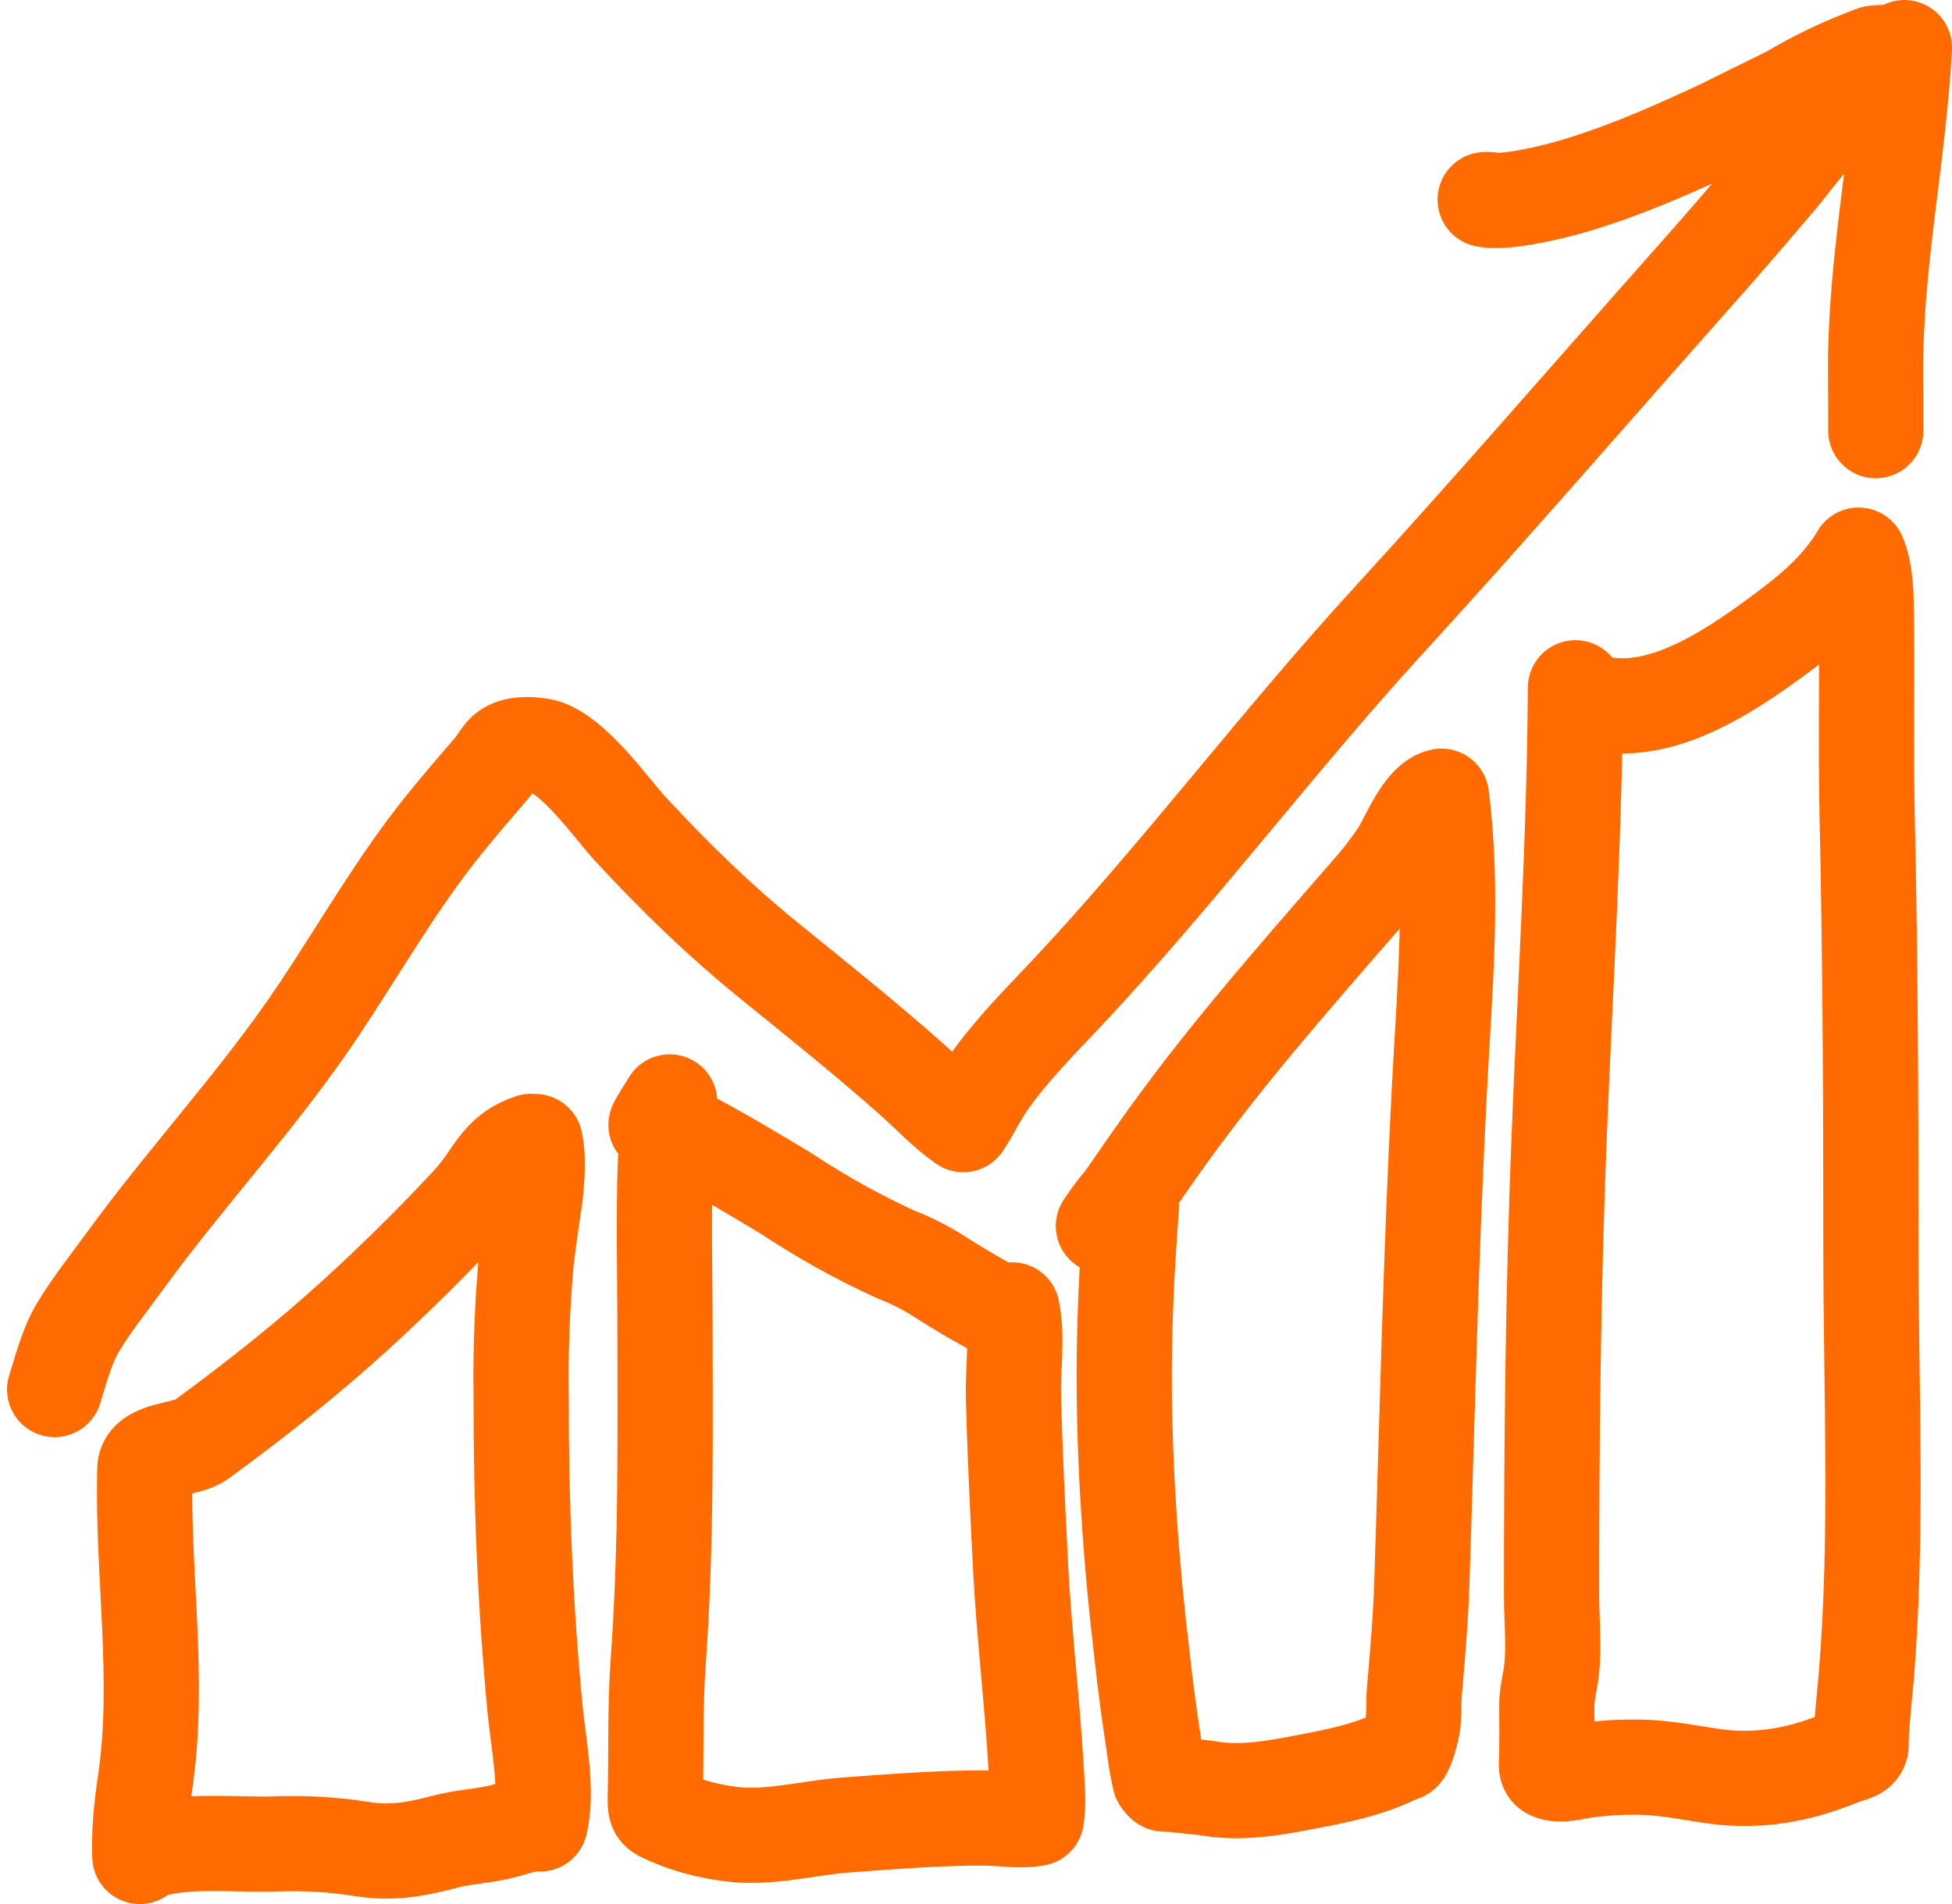 <svg width="41" height="40" viewBox="0 0 41 40" fill="none" xmlns="http://www.w3.org/2000/svg">
<g id="Group">
<path id="Vector" d="M1.148 29.191C1.286 28.752 1.403 28.283 1.633 27.894C1.926 27.404 2.284 26.961 2.612 26.509C3.928 24.697 5.445 23.09 6.697 21.215C7.563 19.918 8.348 18.537 9.313 17.341C9.649 16.922 9.992 16.529 10.339 16.123C10.42 16.027 10.498 15.884 10.579 15.801C10.76 15.612 11.113 15.629 11.354 15.667C11.994 15.767 12.874 17.018 13.21 17.382C14.158 18.412 15.13 19.353 16.195 20.215C17.192 21.023 18.196 21.826 19.162 22.684C19.515 22.998 19.851 23.362 20.233 23.626C20.424 23.341 20.565 23.027 20.763 22.747C21.241 22.065 21.824 21.483 22.38 20.893C24.731 18.391 26.831 15.587 29.155 13.047C31.294 10.712 33.37 8.306 35.477 5.933C36.128 5.201 36.768 4.46 37.405 3.707C37.737 3.314 38.32 2.443 38.844 2.28C38.861 2.364 38.883 2.448 38.9 2.527" stroke="#FF6B00" stroke-width="2" stroke-miterlimit="10" stroke-linecap="round" stroke-linejoin="round"/>
<path id="Vector_2" d="M31.287 4.193C31.255 4.193 31.224 4.193 31.195 4.193C31.517 4.26 32.115 4.134 32.359 4.084C33.593 3.825 34.958 3.226 36.107 2.691C36.595 2.448 37.083 2.209 37.575 1.967C38.151 1.623 38.745 1.343 39.36 1.117C39.565 1.08 39.82 1.146 40 1C39.88 3.293 39.374 5.561 39.396 7.867C39.399 8.26 39.399 8.654 39.399 9.047" stroke="#FF6B00" stroke-width="2" stroke-miterlimit="10" stroke-linecap="round" stroke-linejoin="round"/>
<path id="Vector_3" d="M11.159 23.977C11.187 23.977 11.215 23.982 11.24 23.982C11.318 24.317 11.275 24.777 11.244 25.112C11.173 25.568 11.109 26.028 11.053 26.488C10.968 27.438 10.932 28.392 10.947 29.346C10.943 31.547 11.031 33.736 11.24 35.92C11.3 36.556 11.519 37.649 11.343 38.318C11.081 38.301 10.841 38.398 10.586 38.465C10.165 38.578 9.737 38.582 9.313 38.699C8.719 38.858 8.206 38.942 7.605 38.845C7 38.749 6.406 38.716 5.798 38.737C5.024 38.762 4.143 38.661 3.383 38.816C3.238 38.845 3.05 38.875 2.937 39C2.92 38.477 2.969 37.975 3.047 37.456C3.372 35.293 2.983 33.033 3.043 30.853C3.057 30.422 3.927 30.468 4.217 30.25C5.345 29.426 6.449 28.555 7.499 27.597C8.312 26.852 9.094 26.082 9.854 25.262C10.377 24.706 10.434 24.216 11.159 23.977Z" stroke="#FF6B00" stroke-width="2" stroke-miterlimit="10" stroke-linecap="round" stroke-linejoin="round"/>
<path id="Vector_4" d="M14.066 23.149C13.907 24.664 13.964 26.191 13.967 27.714C13.971 30.116 13.999 32.502 13.826 34.895C13.759 35.824 13.784 36.745 13.766 37.674C13.759 38.059 13.748 38.054 14.077 38.193C14.498 38.373 14.905 38.473 15.354 38.531C16.167 38.632 16.97 38.398 17.779 38.339C18.748 38.268 19.738 38.188 20.707 38.193C21.04 38.197 21.436 38.268 21.768 38.201C21.821 37.87 21.782 37.515 21.765 37.18C21.683 35.753 21.51 34.339 21.436 32.912C21.376 31.719 21.316 30.526 21.287 29.334C21.273 28.752 21.376 28.083 21.259 27.518C21.142 27.685 21.128 27.631 20.976 27.547C20.591 27.342 20.216 27.124 19.845 26.89C19.519 26.672 19.176 26.492 18.816 26.354C18.02 25.99 17.253 25.564 16.51 25.07C15.64 24.551 14.749 24.007 13.844 23.584C13.755 23.651 13.699 23.743 14.066 23.149Z" stroke="#FF6B00" stroke-width="2" stroke-miterlimit="10" stroke-linecap="round" stroke-linejoin="round"/>
<path id="Vector_5" d="M23.176 25.756C23.565 25.271 23.911 24.735 24.276 24.221C24.926 23.292 25.616 22.413 26.33 21.551C27.154 20.559 28.003 19.588 28.841 18.626C29.014 18.429 29.201 18.178 29.357 17.948C29.594 17.588 29.863 16.818 30.276 16.726C30.535 18.726 30.343 20.789 30.238 22.79C30.054 26.263 29.979 29.74 29.866 33.218C29.841 34.004 29.774 34.77 29.707 35.548C29.686 35.787 29.711 36.046 29.665 36.281C29.643 36.385 29.601 36.557 29.562 36.657C29.47 36.904 29.474 36.816 29.286 36.908C28.731 37.18 28.084 37.31 27.493 37.423C26.818 37.553 26.118 37.687 25.432 37.578C25.149 37.532 24.863 37.519 24.583 37.482C24.428 37.461 24.466 37.532 24.36 37.381C24.304 37.13 24.261 36.871 24.23 36.615C24.134 35.988 24.049 35.36 23.982 34.728C23.763 32.891 23.632 31.054 23.614 29.2C23.604 27.928 23.664 26.652 23.763 25.384C23.791 25.024 23.699 24.986 23.176 25.756Z" stroke="#FF6B00" stroke-width="2" stroke-miterlimit="10" stroke-linecap="round" stroke-linejoin="round"/>
<path id="Vector_6" d="M33.091 14.616C33.091 14.562 33.091 14.504 33.091 14.449C33.073 17.604 32.875 20.747 32.748 23.898C32.62 27.103 32.589 30.3 32.589 33.51C32.589 34.066 32.659 34.694 32.567 35.242C32.528 35.477 32.486 35.631 32.489 35.874C32.493 36.196 32.493 36.519 32.489 36.841C32.486 37.108 32.426 37.217 32.67 37.259C32.868 37.293 33.13 37.213 33.328 37.188C33.745 37.134 34.162 37.113 34.583 37.13C35.043 37.15 35.492 37.242 35.948 37.309C36.545 37.397 37.14 37.372 37.73 37.234C38.094 37.15 38.413 37.033 38.759 36.895C38.812 36.874 38.996 36.832 39.038 36.782C39.116 36.682 39.084 36.673 39.092 36.523C39.109 36.092 39.162 35.665 39.198 35.238C39.445 32.259 39.297 29.221 39.297 26.233C39.297 23.216 39.286 20.207 39.219 17.19C39.187 15.755 39.219 14.323 39.201 12.888C39.194 12.499 39.191 12.018 39.038 11.662C38.589 12.424 37.9 12.951 37.242 13.432C35.884 14.428 34.427 15.227 33.091 14.616Z" stroke="#FF6B00" stroke-width="2" stroke-miterlimit="10" stroke-linecap="round" stroke-linejoin="round"/>
</g>
</svg>
